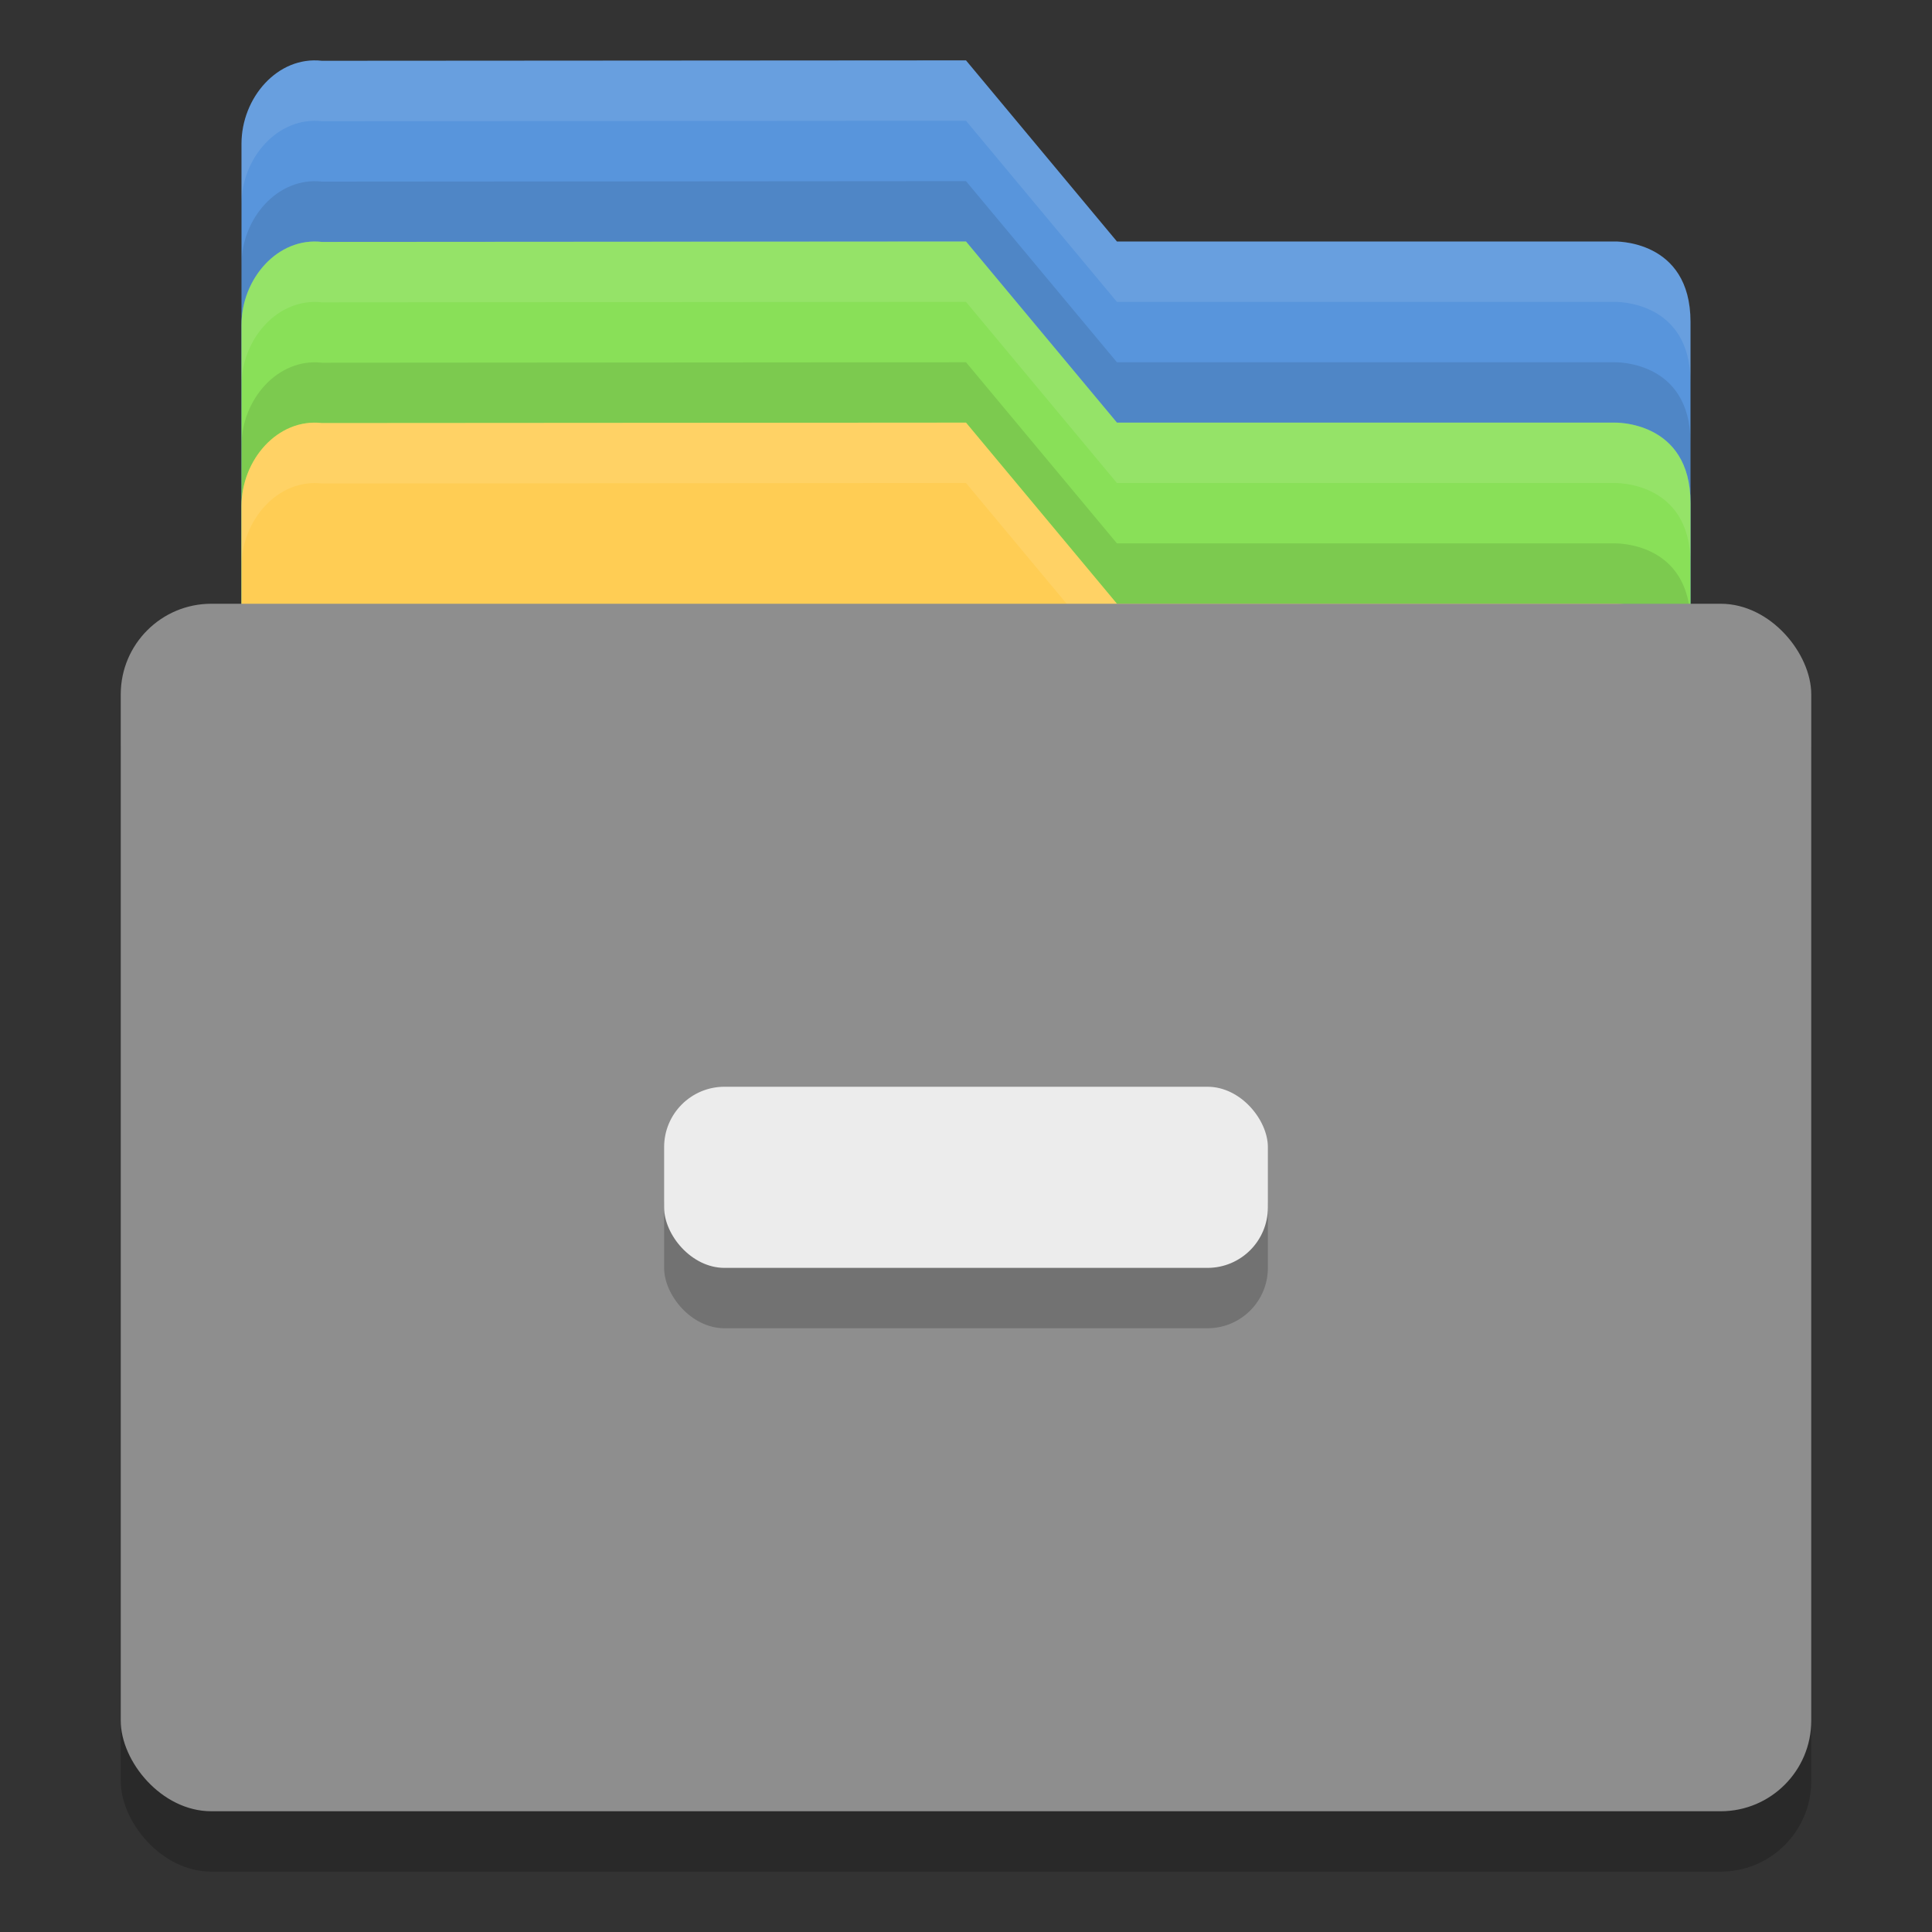 <?xml version="1.0" encoding="UTF-8" standalone="no"?>
<svg xmlns="http://www.w3.org/2000/svg" height="32" width="32" version="1">
 <rect width="100%" height="100%" fill="#333333" stroke="none"/>
 <path fill="#5895dc" d="m4 21.625v-19.244c0-0.761 0.599-1.458 1.333-1.374l10.667-0.007 2.5 3h8.235s1.265-0.044 1.265 1.331v16.294c0 0.762-0.595 1.375-1.333 1.375h-21.333c-0.739 0-1.334-0.613-1.334-1.375z"/>
 <path opacity=".1" d="m16 3-10.666 0.008c-0.734-0.084-1.334 0.612-1.334 1.373v1c0-0.761 0.6-1.457 1.334-1.373l10.666-0.008 2.5 3h8.234s1.266-0.044 1.266 1.33v-1c0-1.375-1.266-1.33-1.266-1.33h-8.234l-2.5-3z"/>
 <path opacity=".1" d="m16 1l-10.666 0.008c-0.734-0.084-1.334 0.612-1.334 1.373v1c0-0.762 0.6-1.457 1.334-1.373l10.666-0.008 2.5 3h8.234s1.266-0.044 1.266 1.33v-1c0-1.375-1.266-1.33-1.266-1.33h-8.234l-2.5-3z" fill="#fff"/>
 <path fill="#89e058" d="m4 24.625v-19.244c0-0.761 0.599-1.458 1.333-1.374l10.667-0.007 2.5 3h8.235s1.265-0.044 1.265 1.331v16.294c0 0.762-0.595 1.375-1.333 1.375h-21.333c-0.739 0-1.334-0.613-1.334-1.375z"/>
 <path opacity=".1" d="m16 6-10.666 0.008c-0.734-0.084-1.334 0.612-1.334 1.373v1c0-0.761 0.6-1.457 1.334-1.373l10.666-0.008 2.5 3h8.234s1.266-0.044 1.266 1.33v-1c0-1.375-1.266-1.33-1.266-1.33h-8.234l-2.5-3z"/>
 <path opacity=".1" d="m16 4-10.666 0.008c-0.734-0.084-1.334 0.612-1.334 1.373v1c0-0.761 0.6-1.457 1.334-1.373l10.666-0.008 2.5 3h8.234s1.266-0.044 1.266 1.33v-1c0-1.375-1.266-1.33-1.266-1.33h-8.234l-2.5-3z" fill="#fff"/>
 <path fill="#ffcd54" d="m4 27.625v-19.244c0-0.761 0.599-1.458 1.333-1.374l10.667-0.007 2.5 3h8.235s1.265-0.044 1.265 1.331v16.294c0 0.762-0.595 1.375-1.333 1.375h-21.333c-0.739 0-1.334-0.613-1.334-1.375z"/>
 <rect opacity=".2" rx="1.5" ry="1.5" height="20" width="28" y="11" x="2"/>
 <path opacity=".1" d="m16 7-10.666 0.008c-0.734-0.084-1.334 0.612-1.334 1.373v1c0-0.761 0.6-1.457 1.334-1.373l10.666-0.008 2.5 3h8.234s1.266-0.044 1.266 1.33v-1c0-1.375-1.266-1.33-1.266-1.33h-8.234l-2.5-3z" fill="#fff"/>
 <rect rx="1.5" ry="1.5" height="20" width="28" y="10" x="2" fill="#8e8e8e"/>
 <rect opacity=".2" rx="1" ry="1" height="3" width="10" y="19" x="11"/>
 <rect rx="1" ry="1" height="3" width="10" y="18" x="11" fill="#ececec"/>
</svg>
